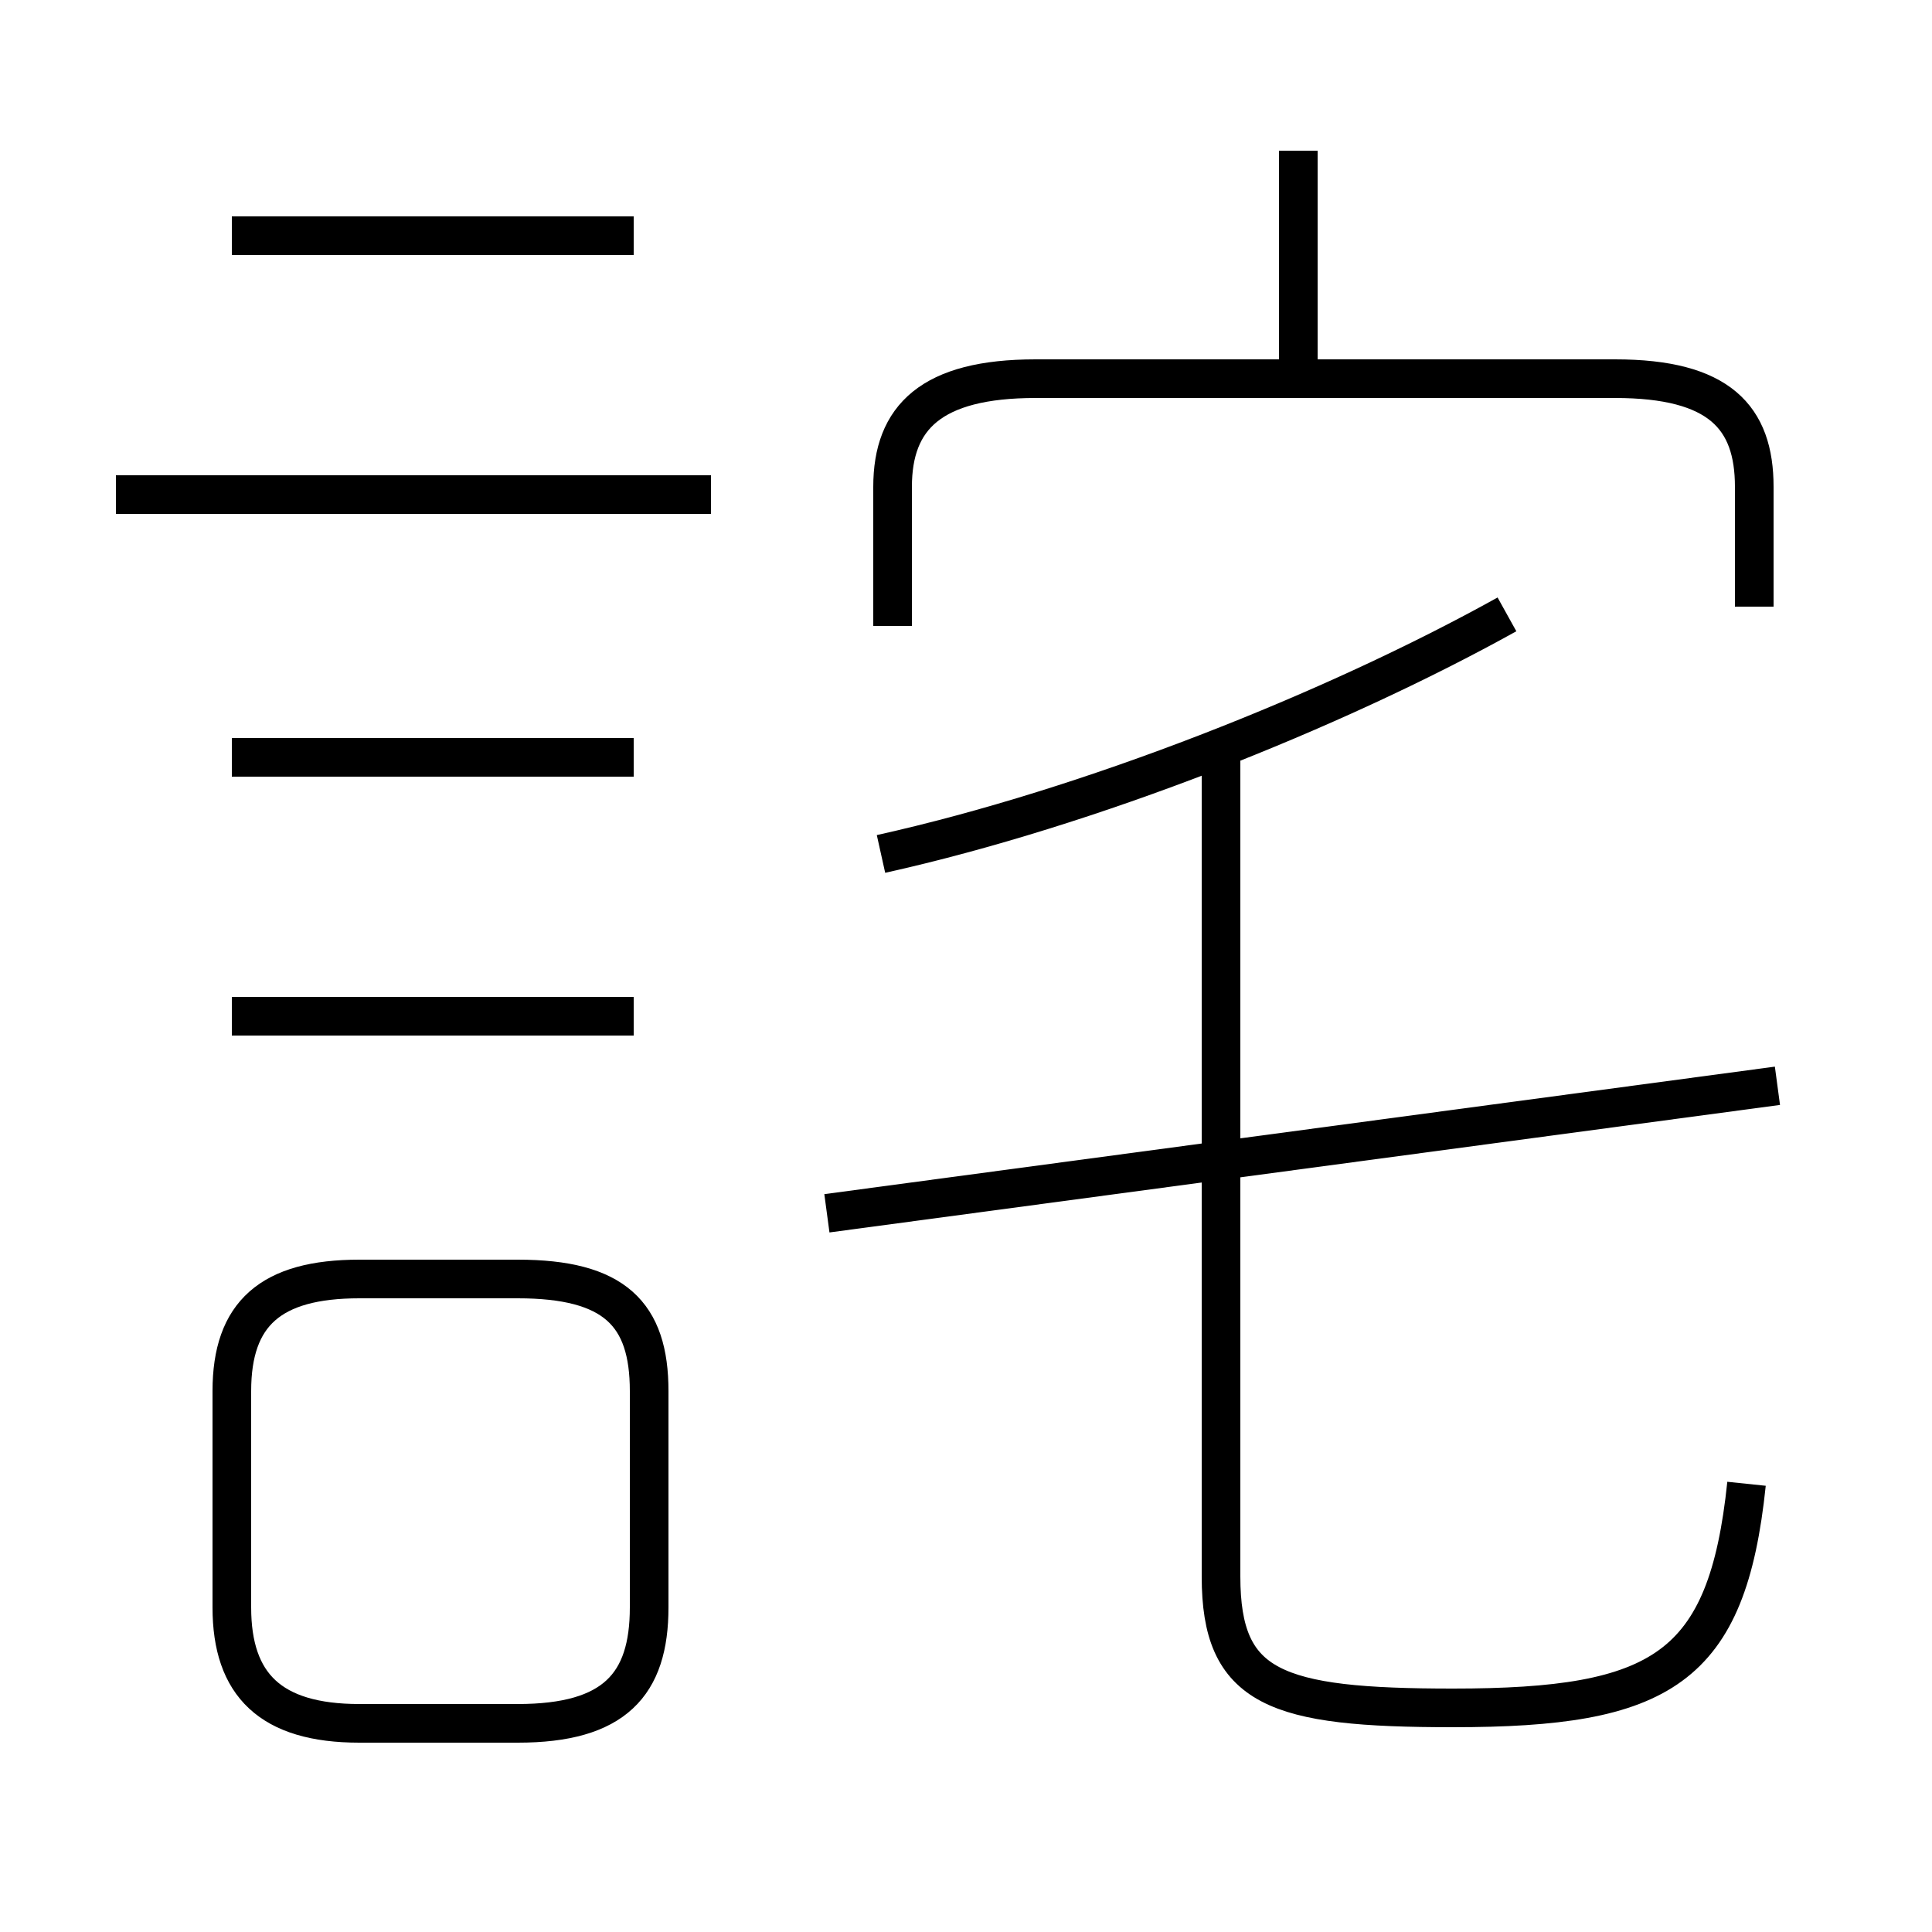 <?xml version='1.0' encoding='utf8'?>
<svg viewBox="0.0 -6.0 50.0 50.0" version="1.1" xmlns="http://www.w3.org/2000/svg">
<rect x="0.0" y="-6.0" width="50.0" height="50.0" fill="#808080" stroke="none"/>
<rect x="-1000" y="-1000" width="2000" height="2000" stroke="white" fill="white"/>
<g style="fill:white;stroke:#000000;  stroke-width:1">
<path d="M 45.2 -5.6 C 44.7 -0.8 43.0 0.2 37.6 0.2 C 33.0 0.2 31.6 -0.3 31.6 -3.2 L 31.6 -24.6 M 9.3 0.6 L 13.4 0.6 C 15.9 0.6 16.8 -0.4 16.8 -2.4 L 16.8 -8.0 C 16.8 -10.0 15.9 -10.9 13.4 -10.9 L 9.3 -10.9 C 7.0 -10.9 6.0 -10.0 6.0 -8.0 L 6.0 -2.4 C 6.0 -0.4 7.0 0.6 9.3 0.6 Z M 16.4 -17.7 L 6.0 -17.7 M 16.4 -24.4 L 6.0 -24.4 M 18.4 -31.2 L 3.0 -31.2 M 21.4 -12.6 L 46.0 -15.9 M 22.8 -21.9 C 28.2 -23.1 34.5 -25.6 39.0 -28.1 M 16.4 -37.9 L 6.0 -37.9 M 45.4 -28.3 L 45.4 -31.4 C 45.4 -33.2 44.5 -34.2 41.8 -34.2 L 26.8 -34.2 C 24.1 -34.2 23.1 -33.2 23.1 -31.4 L 23.1 -27.8 M 33.6 -34.5 L 33.6 -40.1" transform="translate(0.0 38.0)" />
</g>
</svg>